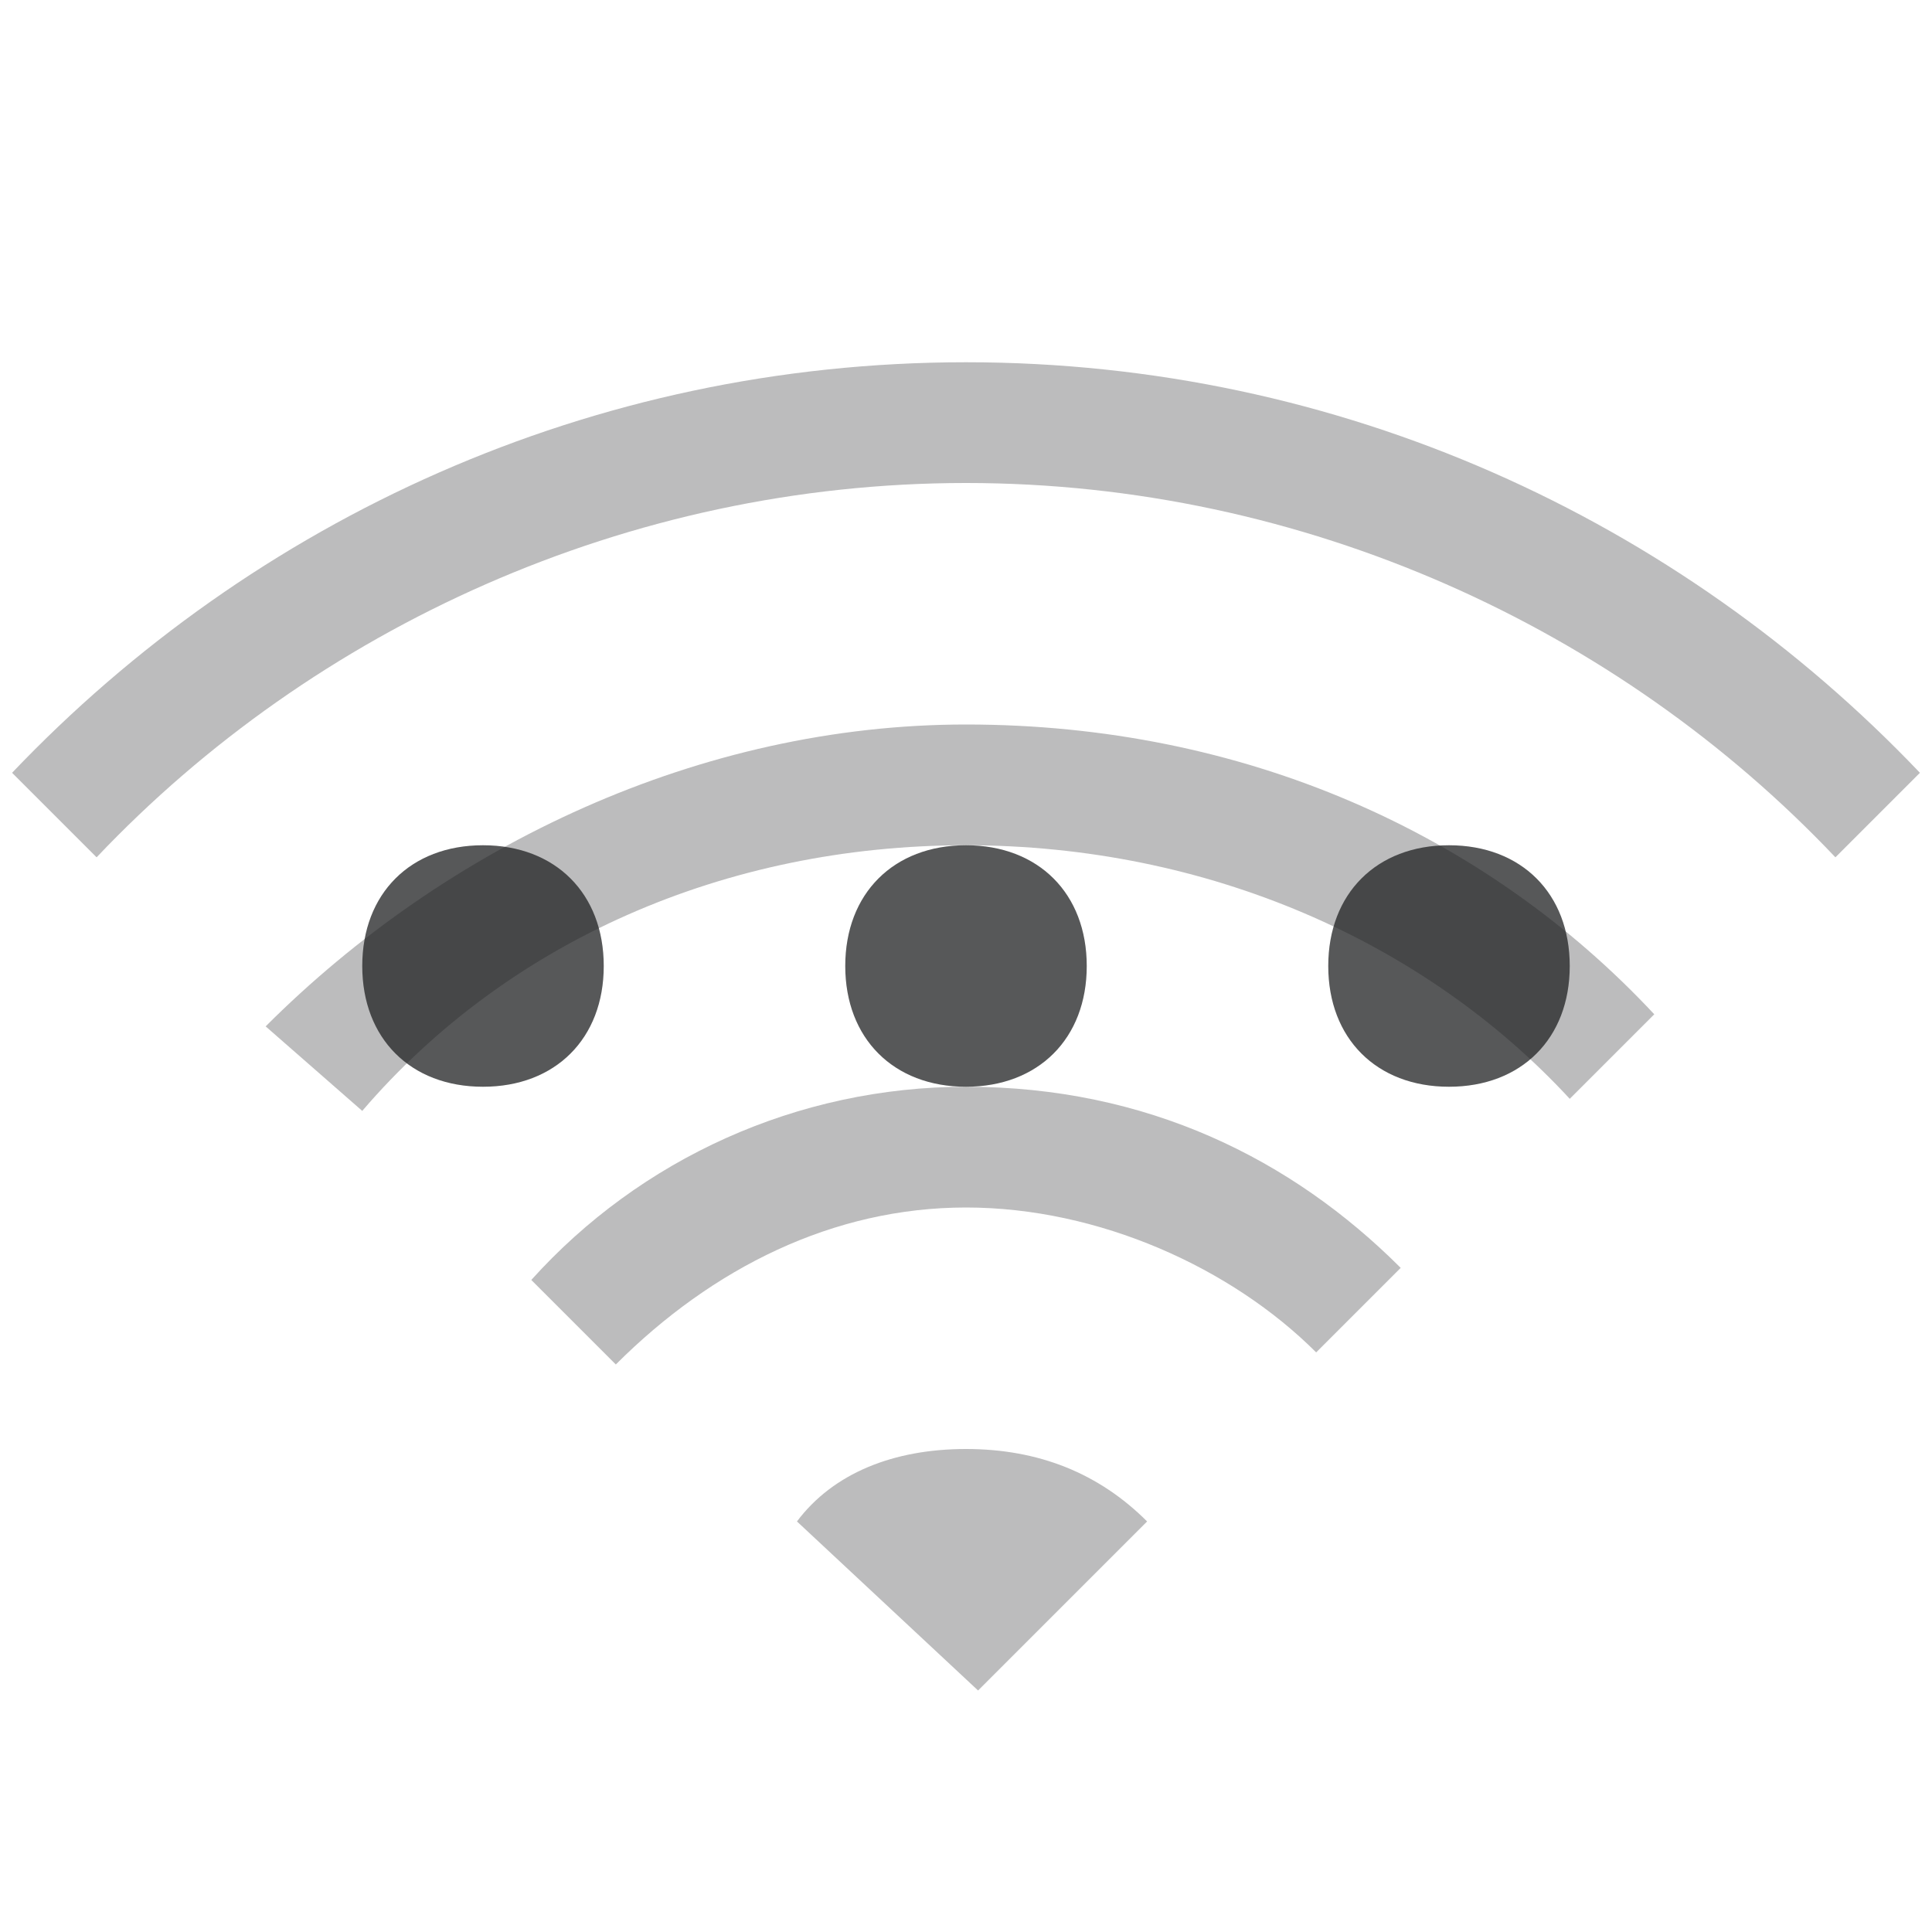 <?xml version="1.0" encoding="utf-8"?>
<!-- Generator: Adobe Illustrator 24.0.0, SVG Export Plug-In . SVG Version: 6.00 Build 0)  -->
<svg version="1.1" id="图层_25" xmlns="http://www.w3.org/2000/svg" xmlns:xlink="http://www.w3.org/1999/xlink" x="0px" y="0px"
	 viewBox="0 0 16 16" style="enable-background:new 0 0 16 16;" xml:space="preserve">
<style type="text/css">
	.st0{opacity:0.3;fill:#1F2022;}
	.st1{opacity:0.3;fill:#1F2022;enable-background:new    ;}
	.st2{opacity:0.75;fill:#1F2022;enable-background:new    ;}
</style>
<path class="st0" d="M8,9c-1.4,0-2.7,0.6-3.6,1.6l0.7,0.7C5.9,10.5,6.9,10,8,10s2.2,0.5,2.9,1.2l0.7-0.7C10.7,9.6,9.5,9,8,9z"/>
<path class="st0" d="M8.1,14l1.4-1.4C9.1,12.2,8.6,12,8,12s-1.1,0.2-1.4,0.6L8.1,14z"/>
<path class="st0" d="M8,6C5.8,6,3.7,7,2.2,8.5L3,9.2C4.2,7.8,6,7,8,7s3.8,0.8,5,2.1l0.7-0.7C12.3,6.9,10.3,6,8,6z"/>
<path class="st1" d="M0.1,6.4l0.7,0.7C2.6,5.2,5.2,4,8,4s5.4,1.2,7.2,3.1l0.7-0.7C13.9,4.3,11.1,3,8,3S2.1,4.3,0.1,6.4z"/>
<g id="_16">
	<path class="st2" d="M4,7L4,7c0.6,0,1,0.4,1,1l0,0c0,0.6-0.4,1-1,1l0,0C3.4,9,3,8.6,3,8l0,0C3,7.4,3.4,7,4,7z"/>
	<path class="st2" d="M8,7L8,7c0.6,0,1,0.4,1,1l0,0c0,0.6-0.4,1-1,1l0,0C7.4,9,7,8.6,7,8l0,0C7,7.4,7.4,7,8,7z"/>
	<path class="st2" d="M12,7L12,7c0.6,0,1,0.4,1,1l0,0c0,0.6-0.4,1-1,1l0,0c-0.6,0-1-0.4-1-1l0,0C11,7.4,11.4,7,12,7z"/>
</g>
</svg>
